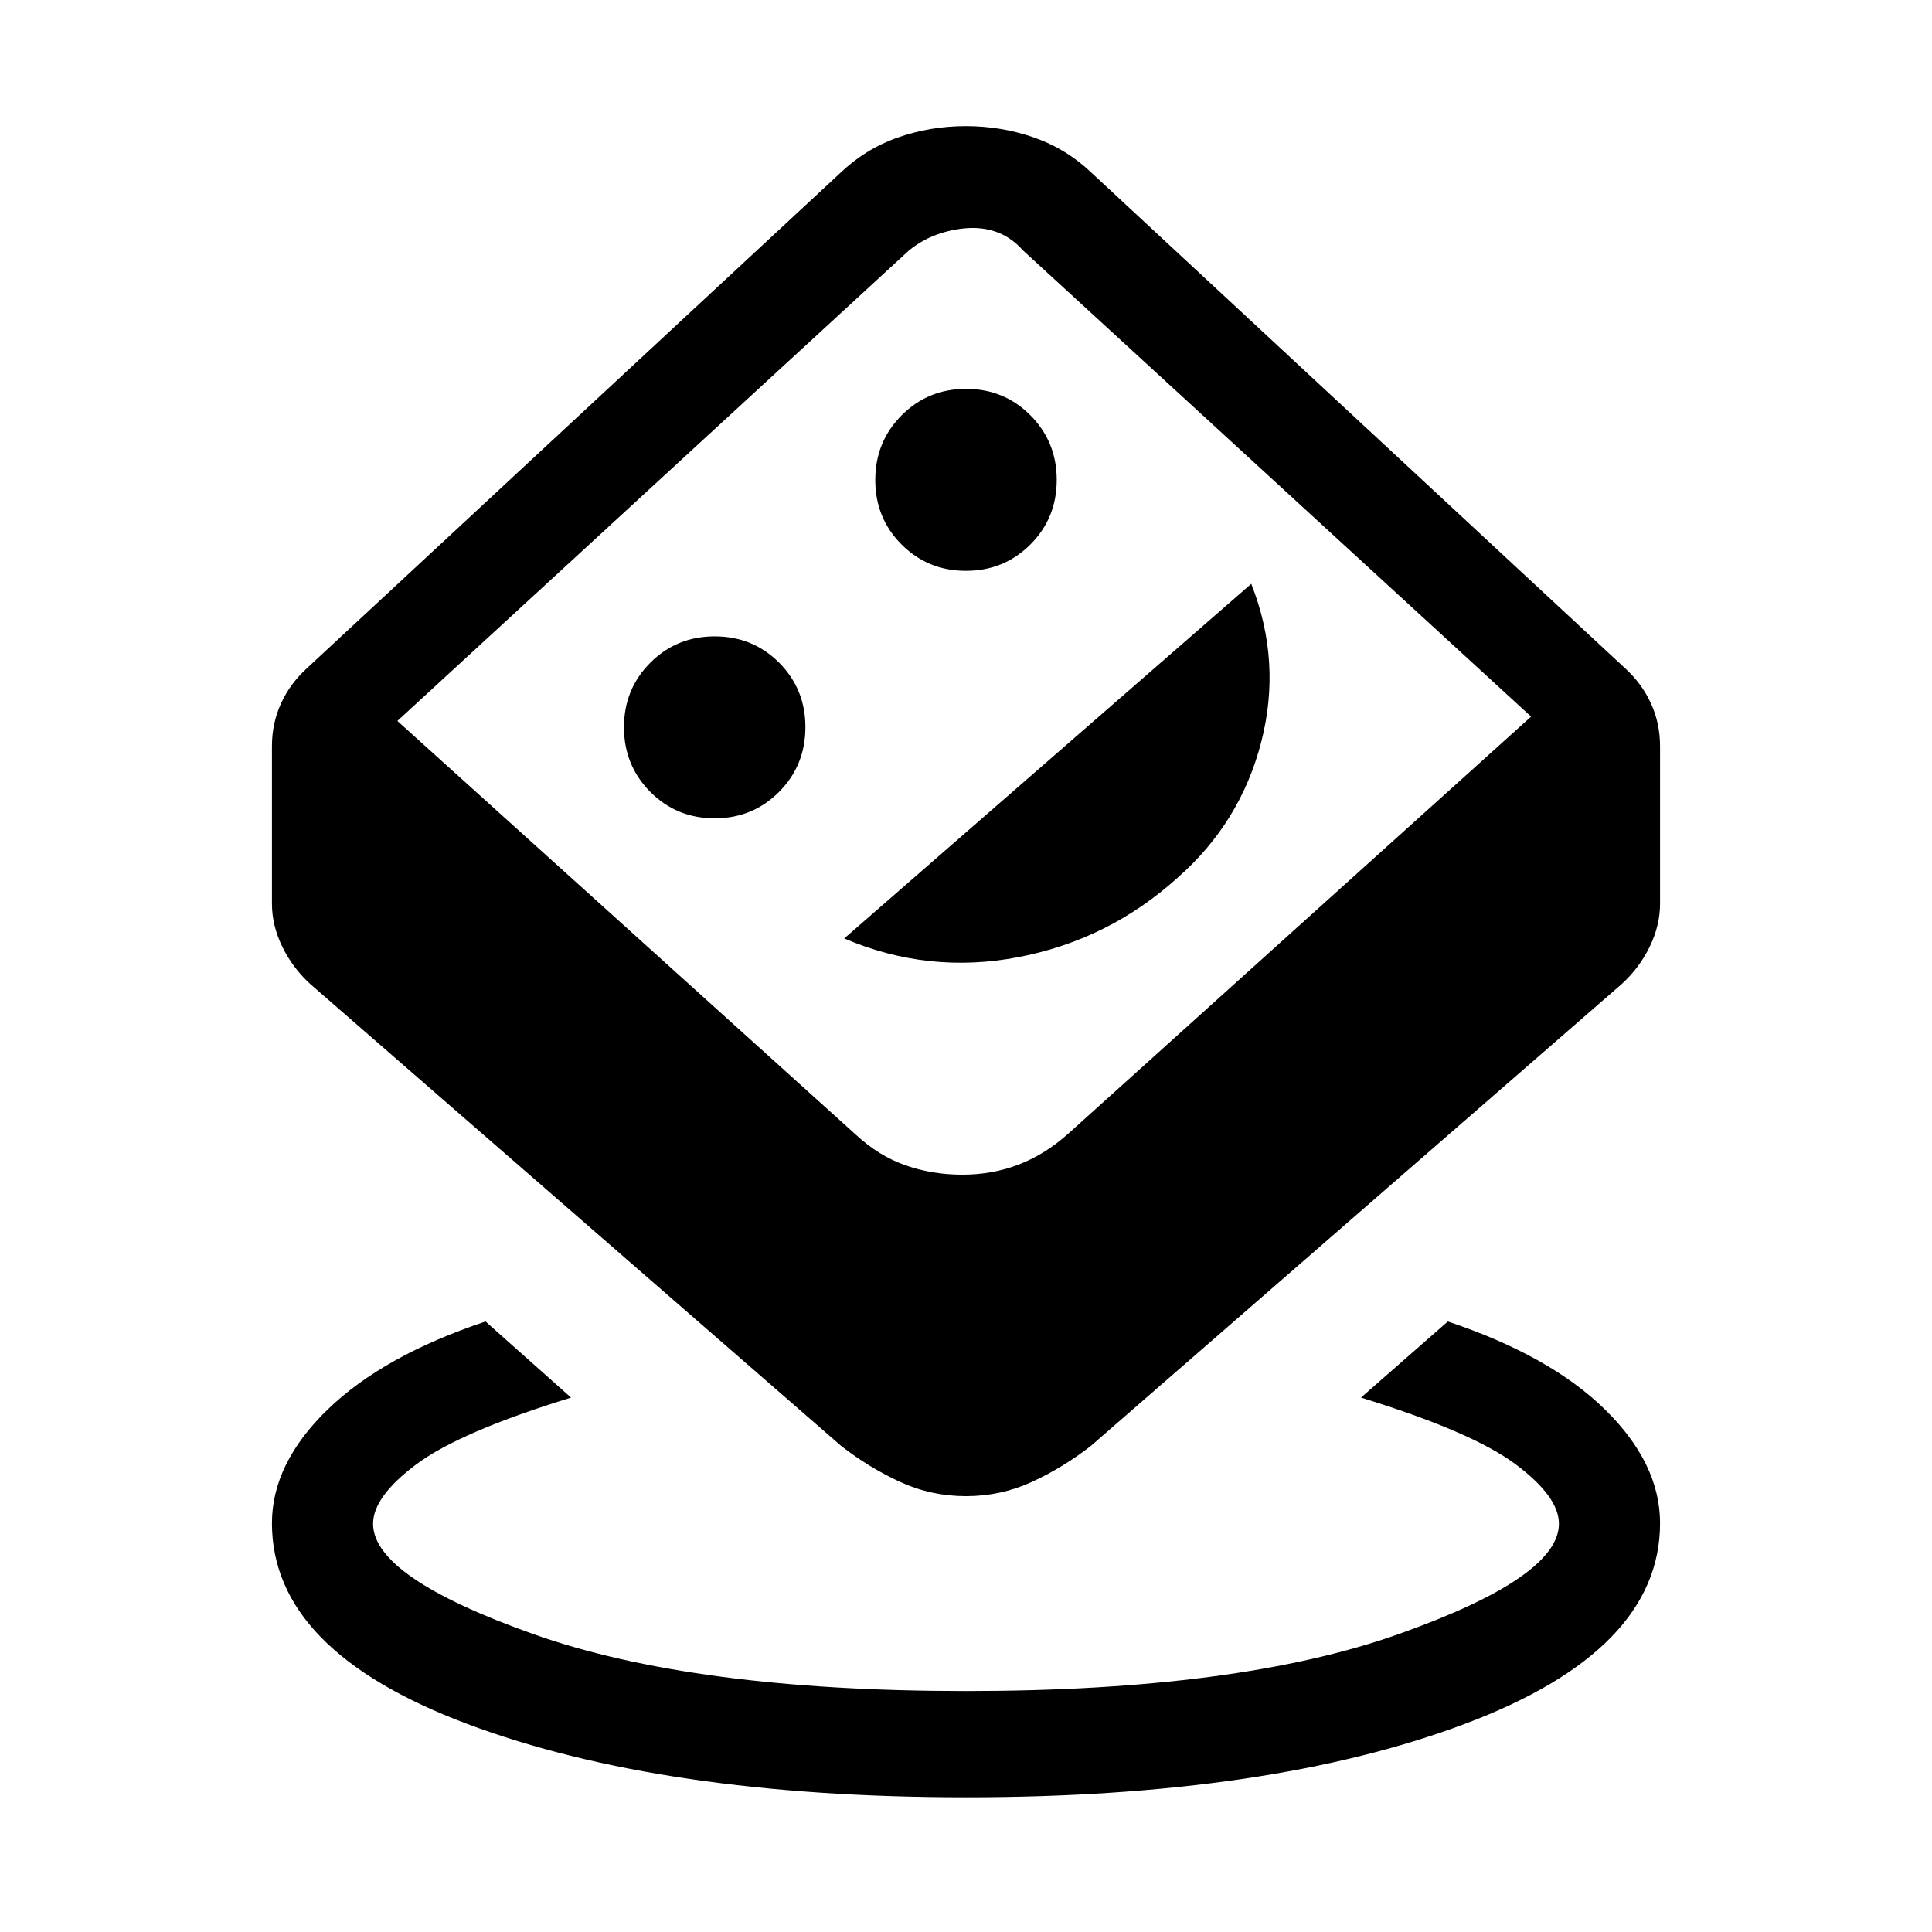 <svg xmlns="http://www.w3.org/2000/svg" viewBox="0 -960 960 960" width="32" height="32"><path d="M480-66.93q-150.67 0-247.77-36.44-97.1-36.44-97.1-99.76 0-29.69 27.7-56.5 27.71-26.81 78.43-43.73l42.48 37.82q-55.2 17-76.78 33.09-21.58 16.09-21.58 29.59 0 26.55 79.65 54.83 79.64 28.29 214.97 28.29 135.33 0 214.97-28.29 79.65-28.28 79.65-54.83 0-13.5-21.58-29.59t-76.78-33.09l43.15-37.82q50.72 16.92 78.09 43.73 27.37 26.81 27.37 56.5 0 63.32-97.1 99.76Q630.67-66.93 480-66.93Zm0-149.64q-17.3 0-32.72-7.07-15.43-7.08-29.33-17.9L154.31-470.92q-8.85-8.03-14.01-18.6-5.17-10.58-5.17-21.51v-78.15q0-11.51 4.58-21.43 4.57-9.93 13.01-17.54l264.41-245.54q12.69-12.23 28.88-17.94 16.19-5.7 33.92-5.7 17.74 0 33.99 5.7 16.26 5.71 28.95 17.94l264.41 245.54q8.44 7.61 13.01 17.54 4.58 9.92 4.58 21.43v78.15q0 10.93-5.17 21.51-5.16 10.57-14.01 18.6L542.05-241.54q-13.9 10.82-29.33 17.9-15.42 7.07-32.72 7.07Zm-1.82-159.74q14.87 0 27.94-5.01 13.07-5 24.78-15.45l229.89-207.15-252.38-231.57q-5.54-6.2-12.33-8.89-6.8-2.7-14.8-2.29-7.74.41-15.41 3.11-7.66 2.69-14.28 8.07L197.46-601.77 425.2-396.24q11.49 10.65 24.79 15.29 13.3 4.64 28.19 4.64ZM355.11-553.38q18.92 0 32.01-13.15 13.08-13.14 13.08-32.17 0-18.92-13.06-32.01-13.07-13.08-31.99-13.08-18.92 0-32.01 13.09-13.09 13.1-13.09 32.07 0 18.96 13.07 32.1 13.06 13.15 31.99 13.15Zm64.38 59.69q41.89 17.9 86.72 9.25 44.82-8.64 78.89-39.38 31.28-27.46 41.59-67.44 10.31-39.97-4.95-78.64L419.49-493.69Zm60.49-182.67q18.92 0 32.01-13.1 13.09-13.09 13.09-32.06 0-18.97-13.07-32.11t-31.99-13.14q-18.92 0-32.01 13.14-13.09 13.14-13.09 32.17 0 18.93 13.07 32.01 13.07 13.09 31.99 13.09Zm-.52 65.13Z"/></svg>